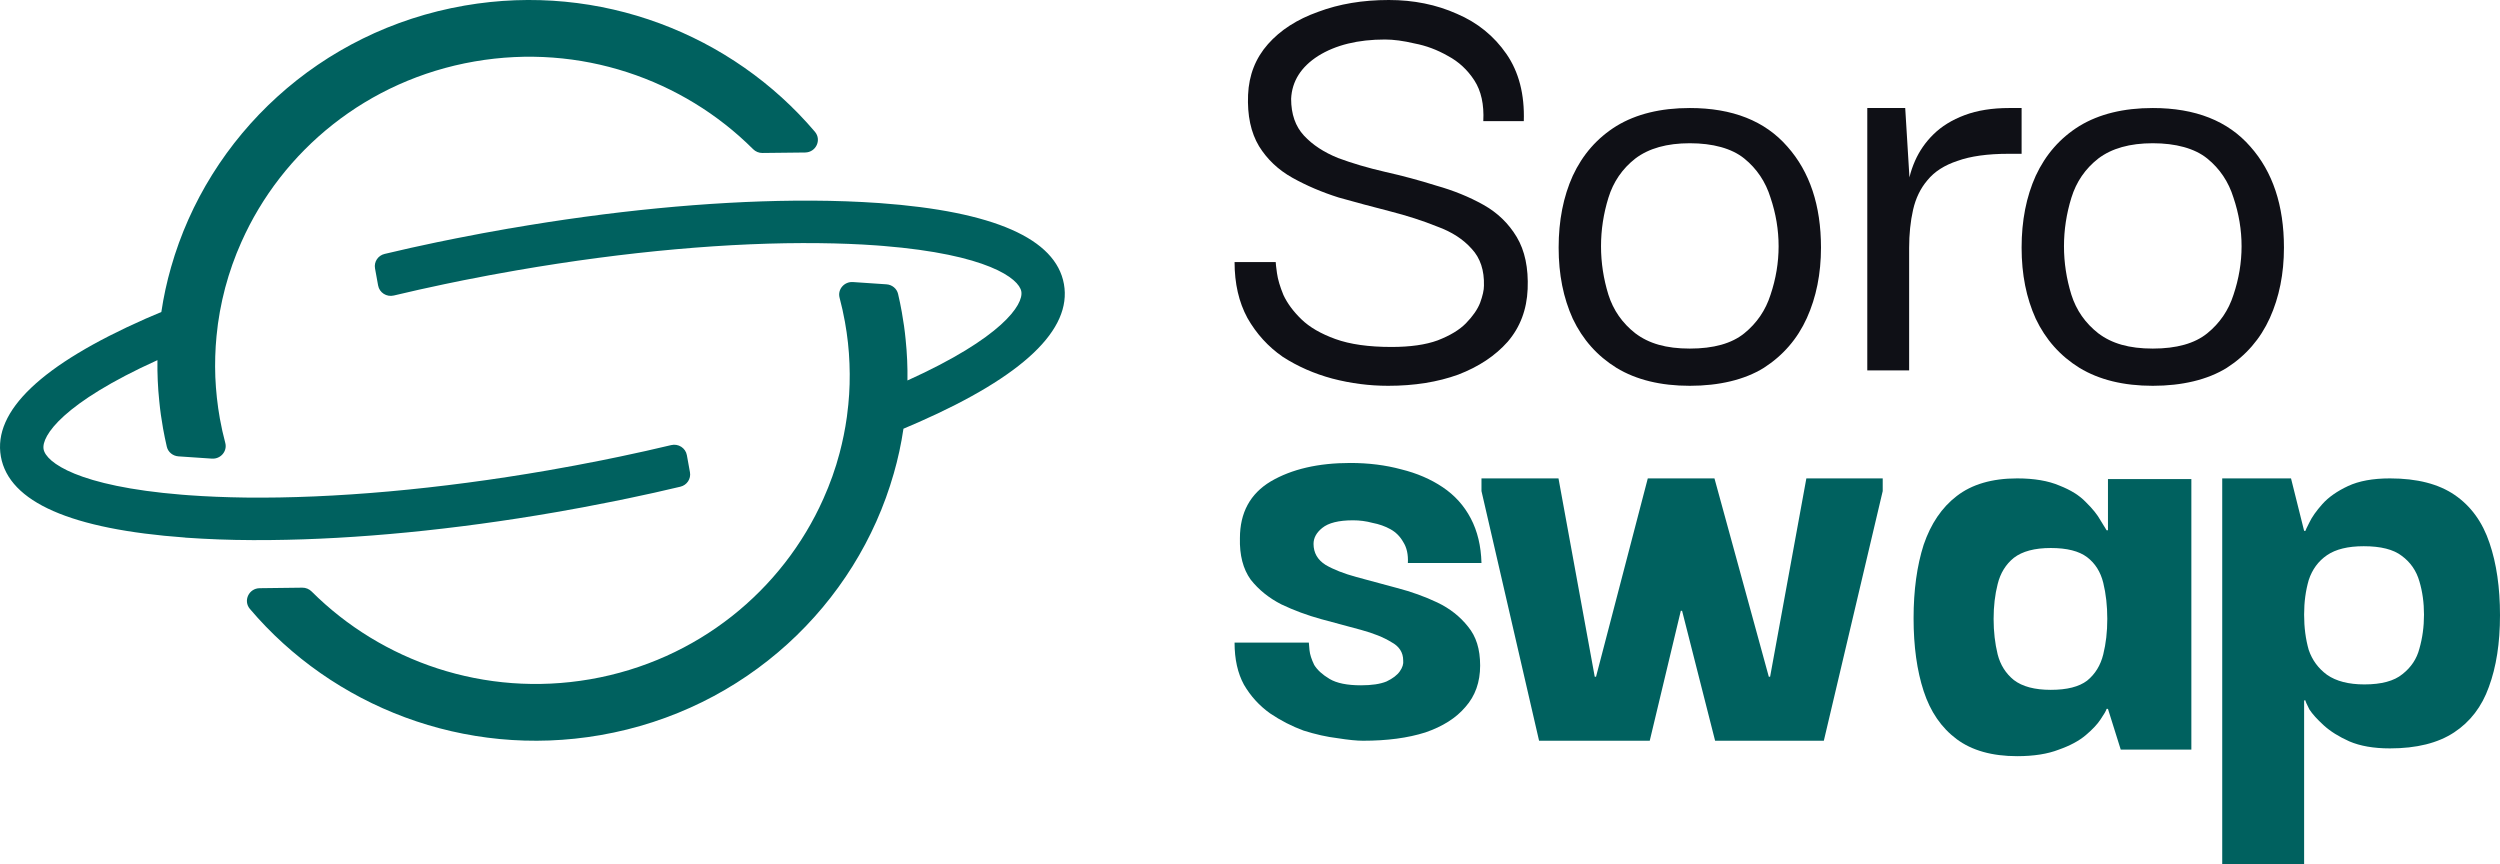<svg width="162" height="56" viewBox="0 0 162 56" fill="none" xmlns="http://www.w3.org/2000/svg">
<g id="Group 296">
<g id="Group 223">
<g id="Group 94">
<g id="Group">
<path id="Vector" d="M96.118 13.268C95.202 12.756 94.189 12.344 93.078 12.031C91.995 11.689 90.884 11.391 89.746 11.135C88.635 10.879 87.622 10.58 86.706 10.239C85.789 9.869 85.053 9.386 84.498 8.788C83.943 8.191 83.665 7.395 83.665 6.399C83.721 5.262 84.304 4.337 85.414 3.626C86.553 2.915 87.997 2.56 89.746 2.56C90.301 2.56 90.94 2.645 91.662 2.816C92.412 2.958 93.133 3.228 93.828 3.626C94.522 3.996 95.091 4.522 95.535 5.205C95.979 5.887 96.174 6.769 96.118 7.85H98.742C98.798 6.115 98.423 4.664 97.618 3.498C96.812 2.332 95.743 1.465 94.411 0.896C93.078 0.299 91.606 0 89.996 0C88.302 0 86.775 0.256 85.414 0.768C84.054 1.251 82.971 1.948 82.166 2.858C81.361 3.768 80.93 4.863 80.875 6.143C80.819 7.48 81.055 8.589 81.583 9.471C82.11 10.324 82.832 11.007 83.748 11.519C84.665 12.031 85.664 12.457 86.747 12.799C87.858 13.111 88.969 13.41 90.079 13.694C91.19 13.979 92.203 14.306 93.12 14.676C94.064 15.017 94.813 15.501 95.369 16.126C95.924 16.724 96.188 17.52 96.16 18.515C96.16 18.8 96.077 19.169 95.91 19.625C95.743 20.051 95.438 20.492 94.994 20.947C94.577 21.374 93.966 21.744 93.161 22.056C92.384 22.341 91.384 22.483 90.162 22.483C88.691 22.483 87.483 22.312 86.539 21.971C85.595 21.63 84.859 21.203 84.332 20.691C83.804 20.179 83.415 19.653 83.165 19.113C82.943 18.572 82.804 18.103 82.749 17.705C82.693 17.307 82.666 17.065 82.666 16.98H80C80 18.373 80.278 19.582 80.833 20.606C81.416 21.63 82.18 22.469 83.124 23.123C84.096 23.749 85.165 24.218 86.331 24.531C87.525 24.844 88.733 25 89.954 25C91.648 25 93.161 24.758 94.494 24.275C95.827 23.763 96.896 23.052 97.701 22.142C98.506 21.203 98.936 20.065 98.992 18.729C99.048 17.363 98.812 16.24 98.284 15.358C97.757 14.477 97.035 13.78 96.118 13.268Z" fill="#0F1016"/>
<path id="Vector_2" d="M127.314 7.459C126.494 7.766 125.816 8.183 125.28 8.713C124.771 9.214 124.376 9.785 124.093 10.425C123.935 10.781 123.816 11.138 123.732 11.494L123.458 7H121V24H123.712V16.064C123.712 15.173 123.797 14.351 123.966 13.6C124.136 12.848 124.446 12.207 124.898 11.678C125.35 11.121 126 10.704 126.847 10.425C127.695 10.119 128.797 9.966 130.153 9.966H131V7H130.195C129.093 7 128.133 7.153 127.314 7.459Z" fill="#0F1016"/>
<path id="Vector_3" d="M109.5 7C107.611 7 106.027 7.388 104.749 8.163C103.499 8.938 102.555 10.014 101.915 11.392C101.305 12.742 101 14.292 101 16.043C101 17.794 101.305 19.301 101.915 20.651C102.555 22 103.499 23.062 104.749 23.837C106.027 24.612 107.611 25 109.5 25C111.389 25 113.045 24.612 114.295 23.837C115.544 23.034 116.474 21.957 117.085 20.608C117.695 19.258 118 17.737 118 16.043C118 13.316 117.274 11.134 115.821 9.498C114.368 7.833 112.261 7 109.5 7ZM114.731 19.101C114.411 20.105 113.844 20.938 113.031 21.598C112.217 22.258 111.04 22.588 109.5 22.588C107.96 22.588 106.841 22.258 105.969 21.598C105.126 20.938 104.545 20.105 104.226 19.101C103.906 18.067 103.746 17.019 103.746 15.957C103.746 14.895 103.906 13.847 104.226 12.813C104.545 11.78 105.126 10.933 105.969 10.273C106.841 9.612 108.018 9.282 109.5 9.282C110.982 9.282 112.217 9.612 113.031 10.273C113.844 10.933 114.411 11.78 114.731 12.813C115.079 13.847 115.254 14.895 115.254 15.957C115.254 17.019 115.079 18.067 114.731 19.101Z" fill="#0F1016"/>
<path id="Vector_4" d="M145.821 9.498C144.368 7.833 142.261 7 139.5 7C137.611 7 136.027 7.388 134.749 8.163C133.499 8.938 132.555 10.014 131.915 11.392C131.305 12.742 131 14.292 131 16.043C131 17.794 131.305 19.301 131.915 20.651C132.555 22 133.499 23.062 134.749 23.837C136.027 24.612 137.611 25 139.5 25C141.389 25 143.045 24.612 144.295 23.837C145.544 23.034 146.474 21.957 147.085 20.608C147.695 19.258 148 17.737 148 16.043C148 13.316 147.274 11.134 145.821 9.498ZM144.731 19.101C144.411 20.105 143.844 20.938 143.031 21.598C142.217 22.258 141.04 22.588 139.5 22.588C137.96 22.588 136.841 22.258 135.969 21.598C135.126 20.938 134.545 20.105 134.226 19.101C133.906 18.067 133.746 17.019 133.746 15.957C133.746 14.895 133.906 13.847 134.226 12.813C134.545 11.78 135.126 10.933 135.969 10.273C136.841 9.612 138.018 9.282 139.5 9.282C140.982 9.282 142.217 9.612 143.031 10.273C143.844 10.933 144.411 11.78 144.731 12.813C145.079 13.847 145.254 14.895 145.254 15.957C145.254 17.019 145.079 18.067 144.731 19.101Z" fill="#0F1016"/>
</g>
<g id="Group_2">
<path id="Vector_5" d="M85.68 34.211C86.085 33.881 86.75 33.716 87.675 33.716C88.108 33.716 88.528 33.771 88.932 33.881C89.366 33.963 89.756 34.101 90.103 34.294C90.45 34.486 90.725 34.761 90.927 35.119C91.158 35.477 91.259 35.931 91.23 36.482H96C95.971 35.381 95.74 34.417 95.306 33.592C94.873 32.766 94.266 32.092 93.485 31.569C92.705 31.046 91.808 30.661 90.797 30.413C89.785 30.138 88.686 30 87.501 30C85.42 30 83.7 30.399 82.341 31.197C81.012 31.995 80.347 33.22 80.347 34.872C80.318 35.972 80.549 36.867 81.041 37.555C81.561 38.216 82.226 38.752 83.035 39.165C83.845 39.55 84.697 39.867 85.594 40.115C86.519 40.362 87.386 40.596 88.195 40.816C89.004 41.037 89.655 41.298 90.146 41.601C90.667 41.876 90.927 42.275 90.927 42.798C90.956 43.018 90.883 43.252 90.71 43.5C90.537 43.748 90.248 43.968 89.843 44.161C89.438 44.326 88.889 44.408 88.195 44.408C87.299 44.408 86.62 44.271 86.157 43.995C85.695 43.72 85.362 43.417 85.16 43.087C84.987 42.729 84.885 42.413 84.856 42.138C84.828 41.835 84.813 41.67 84.813 41.642H80C80 42.716 80.202 43.624 80.607 44.367C81.041 45.11 81.604 45.729 82.298 46.225C82.992 46.693 83.715 47.064 84.466 47.34C85.247 47.587 85.984 47.752 86.677 47.835C87.371 47.945 87.921 48 88.325 48C89.886 48 91.23 47.821 92.358 47.463C93.485 47.078 94.352 46.528 94.959 45.812C95.595 45.096 95.913 44.202 95.913 43.128C95.913 42.055 95.653 41.243 95.133 40.61C94.612 39.95 93.948 39.427 93.138 39.041C92.329 38.656 91.447 38.34 90.493 38.092C89.568 37.844 88.701 37.61 87.892 37.39C87.082 37.17 86.417 36.908 85.897 36.605C85.377 36.275 85.117 35.821 85.117 35.243C85.117 34.858 85.304 34.514 85.68 34.211Z" fill="#00615F"/>
<path id="Vector_6" d="M114.703 43.853H114.619L111.097 31H106.777L103.423 43.853H103.339L100.99 31H96V31.821L99.732 48H106.903L108.916 39.582H109L111.139 48H118.184L122 31.821V31H117.052L114.703 43.853Z" fill="#00615F"/>
<path id="Vector_7" d="M136.596 34.362H136.508C136.45 34.277 136.32 34.064 136.116 33.723C135.913 33.355 135.593 32.957 135.157 32.532C134.751 32.106 134.184 31.752 133.458 31.468C132.731 31.156 131.816 31 130.712 31C129.085 31 127.777 31.383 126.789 32.149C125.831 32.886 125.119 33.936 124.654 35.298C124.218 36.66 124 38.248 124 40.064C124 41.879 124.218 43.454 124.654 44.787C125.09 46.121 125.801 47.156 126.789 47.894C127.777 48.631 129.085 49 130.712 49C131.787 49 132.688 48.858 133.414 48.575C134.14 48.319 134.722 48.007 135.157 47.638C135.593 47.27 135.913 46.929 136.116 46.617C136.349 46.277 136.479 46.05 136.508 45.936H136.596L137.424 48.575H142V31.043H136.596V34.362ZM136.291 42.404C136.116 43.114 135.768 43.681 135.245 44.106C134.722 44.504 133.937 44.702 132.891 44.702C131.845 44.702 131.046 44.489 130.494 44.064C129.971 43.638 129.622 43.085 129.448 42.404C129.274 41.695 129.186 40.929 129.186 40.106C129.186 39.284 129.274 38.532 129.448 37.851C129.622 37.142 129.971 36.575 130.494 36.149C131.046 35.723 131.845 35.511 132.891 35.511C133.937 35.511 134.722 35.709 135.245 36.106C135.768 36.504 136.116 37.057 136.291 37.766C136.465 38.475 136.552 39.255 136.552 40.106C136.552 40.957 136.465 41.695 136.291 42.404Z" fill="#00615F"/>
<path id="Vector_8" d="M161.321 35.187C160.868 33.833 160.118 32.797 159.071 32.078C158.024 31.359 156.623 31 154.868 31C153.764 31 152.858 31.166 152.151 31.497C151.443 31.829 150.892 32.216 150.495 32.658C150.099 33.101 149.816 33.501 149.646 33.861C149.476 34.192 149.392 34.372 149.392 34.4H149.307L148.458 31H144V56H149.307V45.386H149.392C149.392 45.442 149.476 45.635 149.646 45.967C149.844 46.271 150.156 46.616 150.58 47.003C151.005 47.39 151.557 47.736 152.236 48.04C152.943 48.344 153.821 48.496 154.868 48.496C156.594 48.496 157.981 48.15 159.028 47.459C160.075 46.768 160.825 45.787 161.278 44.516C161.759 43.217 162 41.669 162 39.872C162 38.076 161.774 36.514 161.321 35.187ZM156.778 42.028C156.608 42.691 156.241 43.244 155.675 43.687C155.137 44.129 154.316 44.35 153.212 44.35C152.193 44.35 151.387 44.143 150.792 43.728C150.226 43.313 149.83 42.775 149.604 42.111C149.406 41.42 149.307 40.66 149.307 39.831C149.307 39.002 149.406 38.283 149.604 37.592C149.83 36.901 150.226 36.362 150.792 35.975C151.358 35.588 152.151 35.395 153.17 35.395C154.274 35.395 155.094 35.602 155.632 36.017C156.198 36.431 156.58 36.984 156.778 37.675C156.976 38.338 157.075 39.057 157.075 39.831C157.075 40.605 156.976 41.337 156.778 42.028Z" fill="#00615F"/>
</g>
</g>
</g>
<g id="Group 288">
<path id="Vector_9" d="M32.998 14.804C31.834 15.006 30.681 15.221 29.546 15.447C29.137 15.527 28.729 15.61 28.323 15.695C27.173 15.934 26.035 16.188 24.922 16.455C24.494 16.556 24.223 16.969 24.301 17.392L24.501 18.497C24.585 18.965 25.052 19.262 25.52 19.149C26.599 18.892 27.697 18.644 28.813 18.411C29.218 18.326 29.624 18.243 30.035 18.16C31.173 17.934 32.324 17.716 33.487 17.517C40.556 16.292 47.366 15.689 53.094 15.757C54.388 15.772 55.626 15.818 56.798 15.903C56.948 15.916 57.094 15.928 57.238 15.937C63.967 16.485 66.028 18.038 66.181 18.886C66.334 19.734 64.937 21.881 58.803 24.655C58.816 23.776 58.778 22.891 58.685 22C58.629 21.409 58.544 20.821 58.438 20.227C58.367 19.829 58.286 19.434 58.195 19.045C58.114 18.699 57.805 18.448 57.444 18.424L55.27 18.277C54.706 18.24 54.263 18.754 54.404 19.29C54.541 19.805 54.656 20.328 54.753 20.864C54.915 21.767 55.015 22.668 55.046 23.562C55.083 24.453 55.058 25.341 54.971 26.216C54.946 26.474 54.915 26.731 54.881 26.988L54.874 27.04C54.765 27.824 54.606 28.599 54.407 29.355C54.139 30.375 53.783 31.367 53.356 32.319C50.718 38.244 45.202 42.809 38.245 44.016C31.401 45.201 24.735 42.861 20.195 38.33C20.035 38.17 19.817 38.078 19.59 38.081L16.827 38.115C16.125 38.124 15.745 38.93 16.194 39.459C21.545 45.764 30.091 49.163 38.894 47.638C48.311 46.006 55.495 39.178 57.915 30.687C58.189 29.738 58.398 28.77 58.544 27.781C58.884 27.637 59.221 27.493 59.548 27.349C66.315 24.364 69.47 21.354 68.943 18.408C68.416 15.463 64.4 13.696 57.004 13.16C56.645 13.136 56.281 13.111 55.91 13.093C54.506 13.019 53.019 12.989 51.469 13.004C45.932 13.056 39.564 13.668 32.998 14.807V14.804Z" fill="#00615F"/>
<path id="Vector_10" d="M12.005 34.839C12.363 34.863 12.728 34.888 13.099 34.906C14.502 34.983 15.986 35.013 17.536 34.995C23.073 34.943 29.443 34.33 36.01 33.191C37.173 32.989 38.329 32.775 39.464 32.545C39.873 32.465 40.281 32.383 40.687 32.297C41.84 32.058 42.975 31.804 44.088 31.538C44.516 31.437 44.787 31.023 44.709 30.601L44.509 29.495C44.425 29.027 43.957 28.73 43.49 28.843C42.411 29.1 41.31 29.348 40.197 29.581C39.792 29.667 39.386 29.752 38.975 29.832C37.837 30.059 36.686 30.276 35.52 30.478C28.452 31.703 21.639 32.309 15.911 32.242C14.617 32.224 13.38 32.175 12.207 32.089C12.061 32.077 11.911 32.064 11.768 32.055C5.042 31.507 2.978 29.958 2.825 29.109C2.672 28.261 4.072 26.112 10.202 23.337C10.19 24.216 10.227 25.101 10.321 25.995C10.377 26.586 10.461 27.177 10.567 27.771C10.639 28.169 10.72 28.561 10.81 28.95C10.891 29.296 11.2 29.547 11.562 29.572L13.732 29.719C14.296 29.756 14.739 29.241 14.599 28.705C14.461 28.191 14.346 27.667 14.249 27.134C14.087 26.231 13.991 25.325 13.953 24.43C13.919 23.536 13.947 22.651 14.031 21.779C14.131 20.713 14.324 19.666 14.592 18.646C14.864 17.63 15.213 16.64 15.64 15.688C18.275 9.757 23.79 5.188 30.756 3.982C37.6 2.796 44.26 5.133 48.8 9.665C48.959 9.824 49.177 9.916 49.404 9.913L52.173 9.882C52.875 9.873 53.255 9.068 52.806 8.538C47.456 2.236 38.906 -1.163 30.104 0.362C20.688 1.994 13.504 8.826 11.085 17.314C10.813 18.263 10.601 19.231 10.455 20.217C10.112 20.358 9.778 20.502 9.448 20.646C2.688 23.631 -0.47 26.638 0.057 29.587C0.583 32.536 4.603 34.297 11.995 34.833L12.005 34.839Z" fill="#00615F"/>
</g>
</g>
</svg>
